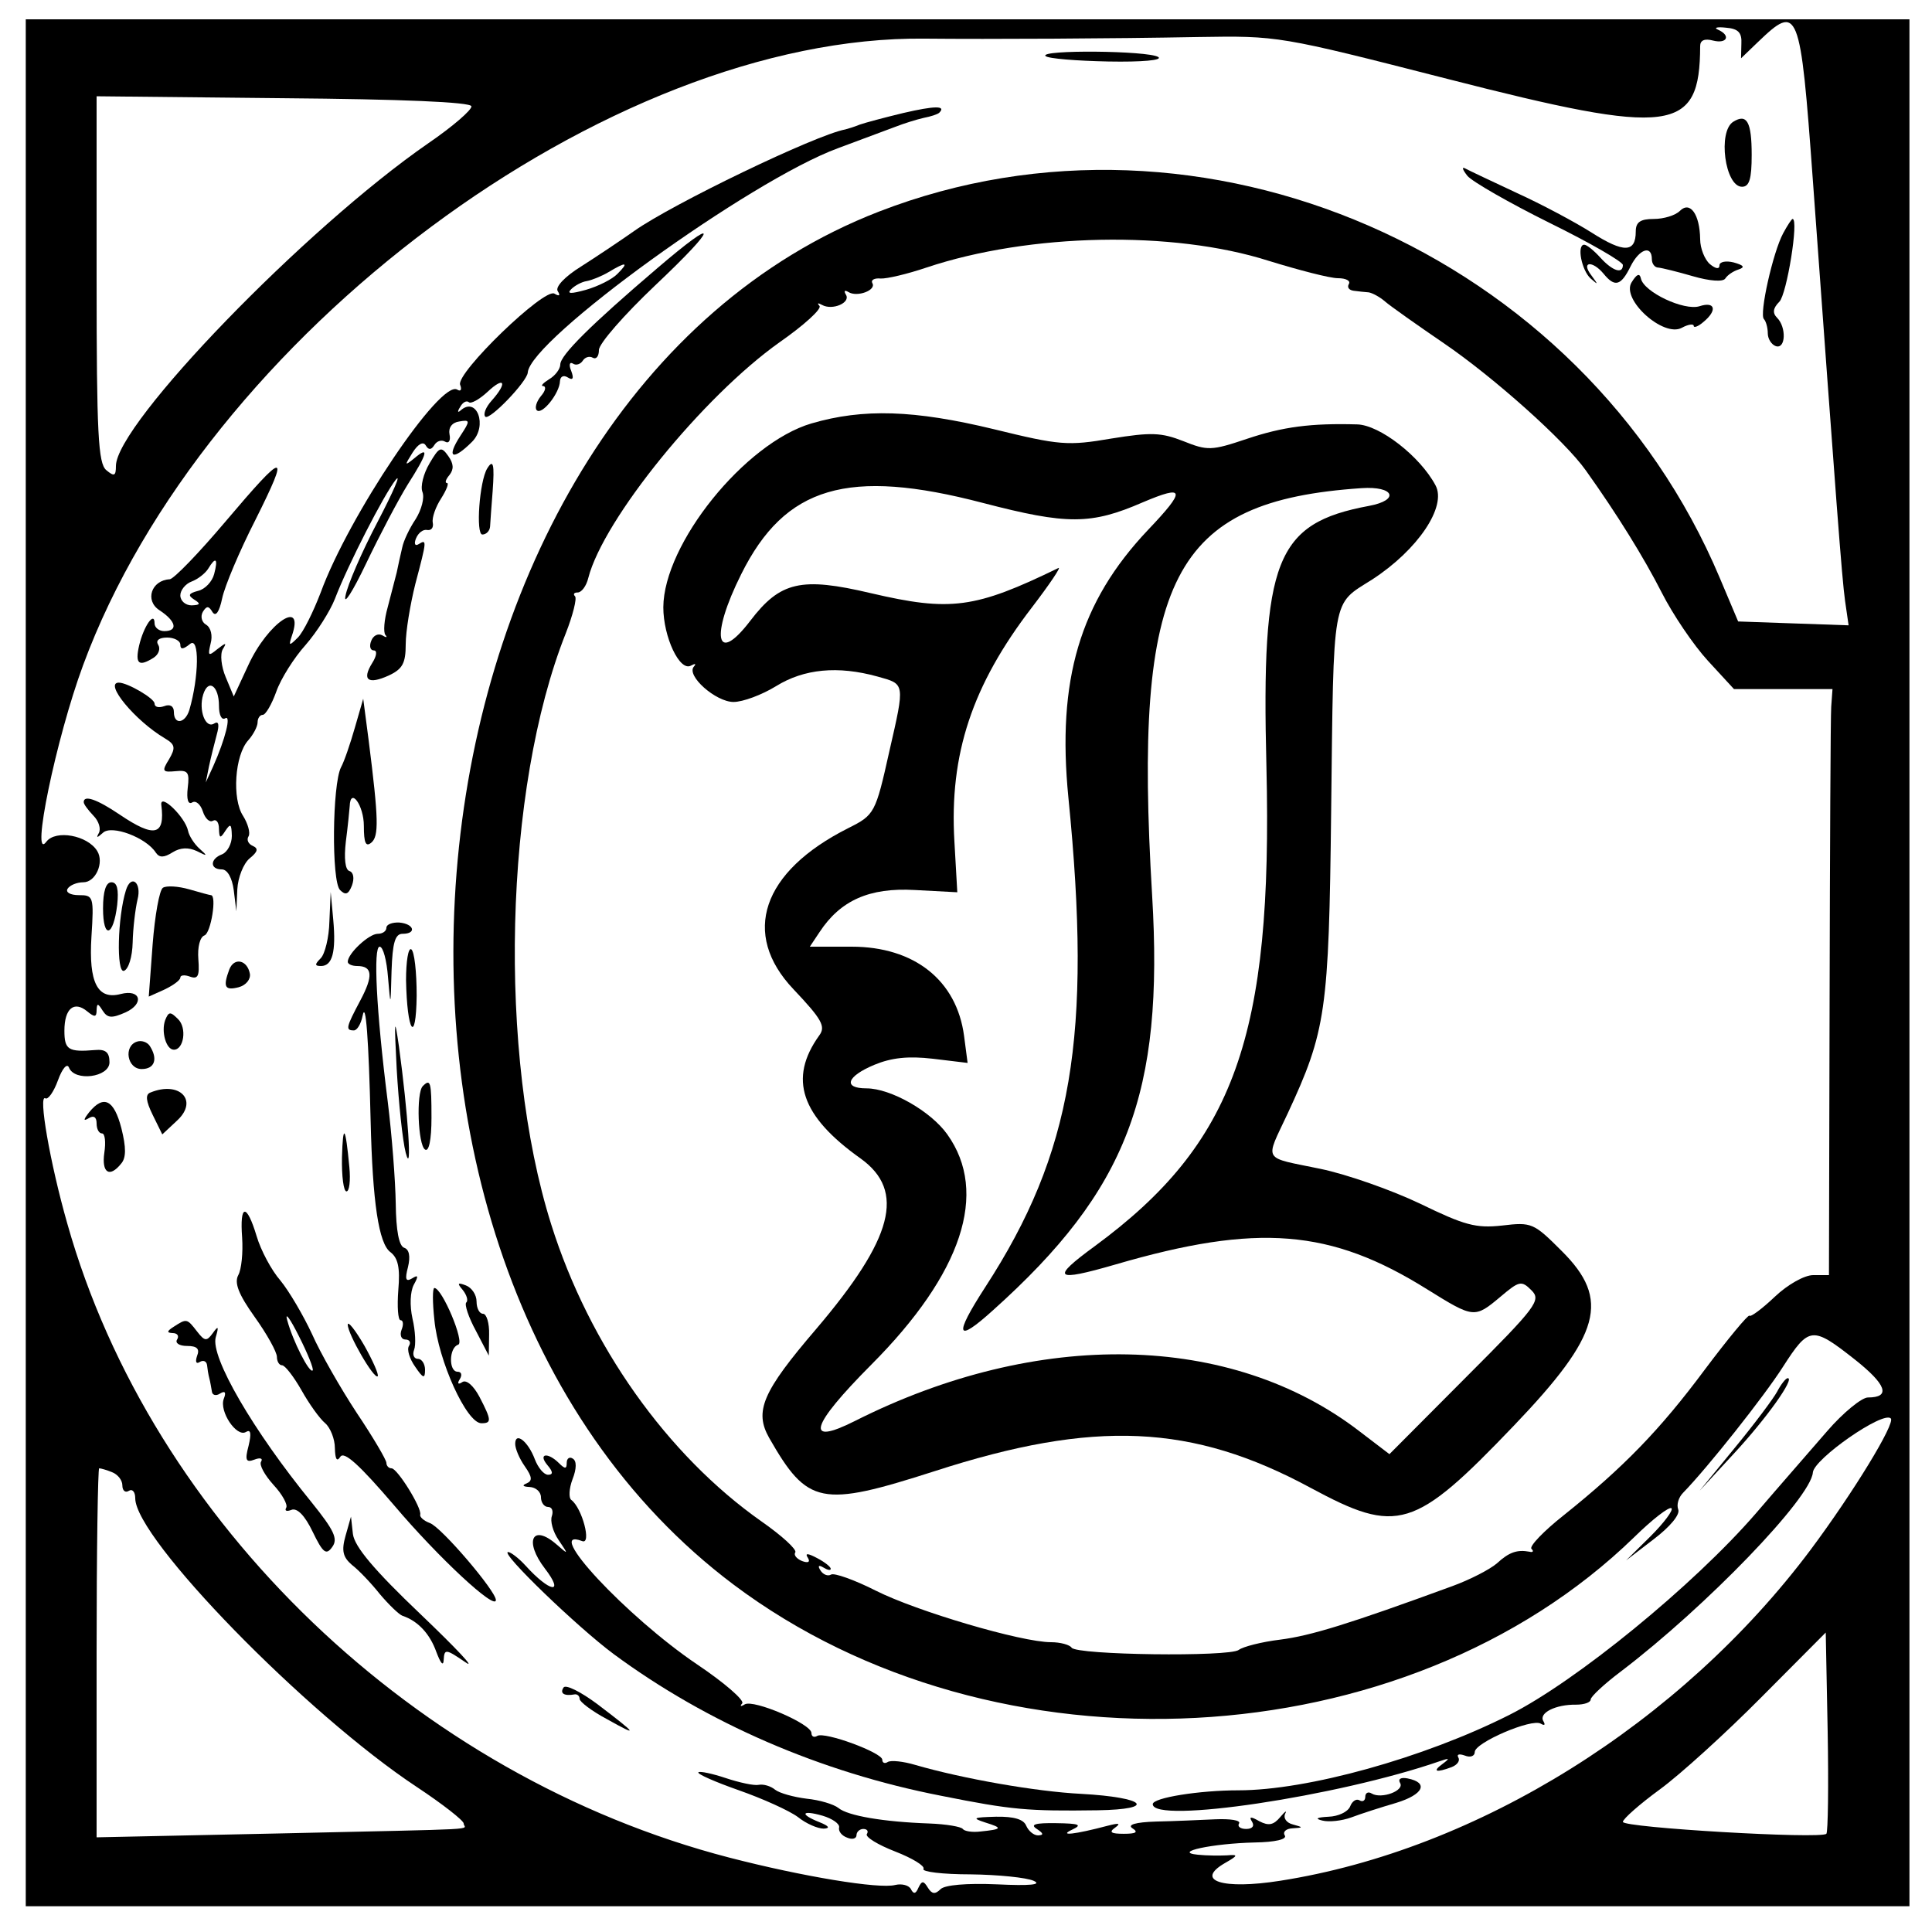 <?xml version="1.0" standalone="no"?>
<!DOCTYPE svg PUBLIC "-//W3C//DTD SVG 20010904//EN"
 "http://www.w3.org/TR/2001/REC-SVG-20010904/DTD/svg10.dtd">
<svg version="1.0" xmlns="http://www.w3.org/2000/svg"
 width="300pt" height="300pt" viewBox="0 0 300 300"
 preserveAspectRatio="xMidYMid meet">
<g transform="translate(0,300) scale(0.05,-0.05)"
fill="#000000" stroke="none">
<path d="M80 3010 l0 -2930 2925 0 2925 0 0 2930 0 2930 -2925 0 -2925 0 0
-2930z m5328 2854 l-1 -45 52 50 c126 121 132 108 171 -429 73 -1004 90 -1234
100 -1306 l11 -76 -172 6 -171 6 -57 135 c-426 1011 -1609 1526 -2611 1138
-1523 -590 -1805 -3247 -452 -4264 812 -610 2087 -543 2797 147 57 56 109 96
116 90 6 -6 -23 -45 -65 -87 l-76 -75 86 66 c50 38 82 76 76 92 -6 15 1 38 15
52 77 79 252 300 310 391 81 126 91 127 222 24 100 -79 114 -119 42 -119 -19
0 -77 -47 -127 -105 -50 -58 -150 -172 -221 -255 -194 -224 -559 -522 -766
-626 -266 -134 -627 -234 -841 -234 -121 0 -266 -23 -266 -43 0 -62 575 24
890 133 32 11 34 10 10 -8 -33 -24 -20 -28 28 -10 18 7 27 20 21 30 -6 10 3
12 20 6 17 -7 31 -2 31 11 0 29 177 105 205 88 12 -7 15 -4 8 8 -15 25 38 52
102 51 25 0 45 7 45 16 0 9 43 49 95 88 264 201 589 538 595 617 3 42 218 192
242 168 15 -15 -117 -231 -249 -408 -403 -538 -1033 -932 -1648 -1028 -178
-28 -266 0 -171 55 42 24 42 27 6 24 -22 -1 -62 -1 -90 2 -81 8 46 35 176 38
65 1 102 10 94 22 -7 11 4 21 24 22 34 2 34 3 1 12 -20 5 -30 20 -24 33 7 12
0 8 -15 -10 -21 -25 -36 -28 -65 -13 -26 15 -33 15 -23 -1 9 -14 1 -23 -18
-23 -18 0 -28 8 -22 17 6 10 -27 15 -74 13 -46 -2 -129 -6 -184 -7 -64 -2 -90
-10 -73 -21 19 -12 11 -17 -27 -17 -40 0 -47 5 -27 19 19 14 12 15 -23 6 -102
-27 -155 -33 -110 -12 32 15 22 19 -50 20 -65 1 -82 -4 -60 -18 21 -14 22 -19
4 -20 -14 0 -30 14 -37 30 -8 20 -38 29 -94 28 -71 -2 -76 -4 -33 -18 55 -17
53 -21 -16 -28 -25 -3 -49 1 -54 8 -5 7 -51 15 -104 17 -143 5 -253 24 -282
48 -15 12 -59 25 -99 29 -40 5 -84 17 -98 28 -13 11 -36 18 -51 15 -14 -3 -60
7 -102 21 -42 14 -80 22 -85 18 -5 -5 52 -30 126 -56 74 -26 156 -63 183 -83
26 -21 62 -36 80 -36 21 1 17 8 -13 20 -63 25 -56 39 10 20 30 -9 53 -25 51
-36 -3 -12 8 -26 25 -32 16 -7 29 -3 29 8 0 10 10 19 21 19 12 0 17 -7 11 -16
-5 -9 34 -33 88 -54 54 -21 93 -45 88 -54 -6 -9 60 -17 146 -17 86 -1 174 -10
196 -20 27 -12 -10 -16 -114 -11 -95 4 -162 -2 -175 -15 -17 -17 -27 -15 -39
4 -14 23 -19 23 -30 0 -8 -19 -15 -20 -23 -4 -6 12 -28 18 -49 13 -50 -13
-287 26 -515 85 -972 252 -1794 1040 -2056 1969 -54 189 -91 404 -68 389 8 -5
26 20 39 56 13 36 28 54 34 40 17 -45 126 -31 126 16 0 31 -12 41 -45 38 -83
-7 -95 1 -95 60 0 69 30 94 71 60 23 -19 29 -18 29 4 1 22 4 22 19 -2 15 -23
28 -24 71 -5 59 27 47 73 -15 57 -72 -19 -100 35 -91 178 8 125 6 129 -39 129
-27 0 -42 9 -35 20 7 11 29 20 49 20 38 0 65 61 43 97 -30 49 -129 67 -158 29
-50 -67 30 321 114 548 377 1023 1631 1957 2614 1946 200 -2 586 0 848 5 250
4 251 4 775 -130 699 -179 784 -168 785 102 0 18 14 24 40 17 44 -11 56 16 15
34 -14 6 -2 9 25 6 38 -3 50 -15 48 -50z m-3944 -194 c2 -11 -58 -63 -134
-115 -382 -264 -969 -871 -970 -1002 0 -31 -5 -34 -30 -13 -25 21 -30 112 -30
593 l0 568 580 -6 c367 -3 581 -12 584 -25z m2476 -480 c94 -29 190 -54 215
-54 25 0 40 -8 34 -18 -6 -10 0 -19 15 -21 14 -2 35 -4 47 -5 11 -2 34 -14 50
-28 16 -14 98 -72 183 -130 154 -105 376 -303 441 -395 97 -136 180 -270 236
-380 34 -67 98 -162 143 -211 l81 -88 153 0 153 0 -4 -55 c-2 -30 -4 -440 -5
-910 l-2 -855 -49 0 c-27 0 -79 -29 -119 -67 -39 -37 -75 -64 -79 -59 -4 4
-67 -72 -139 -168 -139 -187 -253 -304 -438 -452 -62 -49 -107 -96 -100 -104
8 -7 5 -12 -6 -9 -38 7 -63 -1 -101 -36 -22 -19 -84 -51 -139 -71 -322 -118
-440 -154 -534 -166 -58 -7 -116 -22 -129 -32 -29 -22 -504 -16 -519 7 -6 9
-35 17 -64 17 -92 0 -417 96 -544 160 -67 34 -130 56 -139 50 -10 -6 -25 0
-33 13 -9 14 -6 18 9 9 13 -8 23 -10 23 -4 0 6 -19 21 -42 33 -30 16 -39 16
-29 1 8 -13 1 -17 -18 -10 -17 7 -27 19 -21 27 5 9 -42 52 -105 96 -293 206
-535 547 -653 922 -167 529 -147 1353 45 1836 22 56 35 108 29 115 -7 7 -3 12
8 12 12 0 27 20 33 45 47 183 357 564 594 732 76 53 132 104 124 113 -8 9 -5
10 8 3 32 -18 90 7 74 32 -7 12 -4 15 8 8 27 -17 88 6 74 28 -5 9 6 16 26 14
19 -1 83 14 142 34 320 107 765 116 1063 21z m-3592 -3762 c18 -7 32 -25 32
-41 0 -16 9 -24 20 -17 11 7 20 -3 20 -23 0 -125 530 -669 875 -897 80 -53
145 -104 145 -113 0 -21 85 -16 -575 -31 l-565 -12 0 573 c0 315 4 573 8 573
5 0 23 -5 40 -12z m5324 -1123 c-17 -17 -632 19 -632 37 0 9 52 55 115 101 63
46 205 175 315 286 l200 201 6 -308 c3 -169 1 -312 -4 -317z"/>
<path d="M3247 5826 c8 -8 96 -15 195 -17 105 -2 170 4 155 14 -32 20 -370 23
-350 3z"/>
<path d="M2805 5649 c-58 -14 -118 -30 -135 -36 -17 -7 -37 -13 -45 -15 -92
-17 -536 -231 -655 -315 -44 -31 -119 -81 -166 -111 -50 -31 -80 -63 -72 -76
9 -14 5 -17 -10 -8 -31 20 -307 -247 -293 -283 6 -15 2 -22 -9 -15 -52 32
-337 -392 -424 -630 -23 -60 -54 -123 -71 -140 -27 -27 -29 -26 -19 4 42 120
-74 43 -135 -90 l-45 -97 -25 60 c-14 33 -18 72 -9 87 13 21 10 21 -17 0 -28
-23 -30 -21 -21 17 7 25 1 50 -14 59 -14 8 -18 26 -10 40 12 19 18 19 30 -1
10 -15 21 0 30 43 8 38 54 147 103 243 109 218 95 217 -93 -5 -82 -97 -160
-178 -173 -179 -57 -3 -78 -66 -32 -96 52 -34 59 -65 15 -65 -16 0 -30 11 -30
24 0 40 -34 -9 -48 -69 -13 -57 -1 -67 46 -37 15 10 21 28 13 40 -8 13 3 22
28 22 22 0 41 -10 41 -22 0 -16 9 -15 30 2 30 25 28 -102 -2 -205 -13 -42 -48
-47 -48 -6 0 18 -12 25 -30 18 -17 -6 -30 -3 -30 8 0 16 -84 65 -111 65 -47 0
50 -118 143 -173 32 -19 34 -29 13 -65 -23 -37 -21 -41 20 -37 39 4 44 -3 38
-52 -4 -35 1 -53 14 -45 11 7 26 -6 33 -28 7 -22 21 -35 31 -29 11 6 19 -5 19
-25 1 -30 4 -31 20 -6 16 24 19 21 20 -16 0 -25 -14 -50 -30 -57 -38 -14 -39
-47 -1 -47 17 0 32 -26 37 -65 l8 -65 3 68 c2 37 19 80 38 96 26 21 28 31 10
39 -14 6 -20 19 -13 30 6 10 -2 39 -17 63 -35 53 -26 189 16 235 16 18 29 43
29 56 0 12 7 23 16 23 9 0 28 33 42 72 14 40 55 105 91 145 35 40 76 105 91
143 41 107 153 325 189 370 18 22 -7 -36 -56 -130 -49 -93 -94 -197 -100 -230
-7 -33 22 12 64 100 42 88 100 198 129 245 62 97 68 122 21 82 -31 -25 -31
-23 -6 17 17 27 33 36 41 23 9 -15 17 -15 27 1 8 13 23 17 34 10 11 -6 17 4
13 23 -4 21 8 37 30 40 34 6 35 3 4 -44 -45 -69 -25 -80 36 -19 49 49 15 143
-36 97 -9 -8 -10 -3 -1 11 8 15 20 21 27 15 6 -6 32 8 58 32 53 50 63 29 13
-27 -18 -20 -27 -42 -20 -50 13 -13 130 109 132 137 7 102 691 597 964 697 70
26 150 56 177 66 28 11 67 23 89 28 21 4 43 11 48 16 22 22 -13 22 -112 -1z
m-887 -499 c-16 -17 -60 -39 -98 -50 -47 -13 -61 -13 -46 2 11 11 33 23 48 25
16 3 46 15 68 28 55 33 64 31 28 -5z m-1253 -933 c-6 -23 -28 -47 -50 -52 -30
-8 -32 -14 -12 -27 21 -13 19 -17 -8 -18 -19 0 -35 14 -35 31 0 16 16 36 35
43 19 7 42 25 51 39 24 40 32 33 19 -16z m15 -409 c0 -28 8 -45 19 -39 20 13
1 -64 -37 -149 l-23 -50 10 50 c6 28 17 72 24 98 9 32 6 44 -8 35 -27 -17 -49
42 -34 90 16 51 49 27 49 -35z"/>
<path d="M5383 5622 c-49 -30 -26 -202 27 -202 23 0 30 25 30 99 0 103 -15
129 -57 103z"/>
<path d="M4557 5454 c15 -18 130 -84 255 -146 126 -62 228 -121 228 -131 0
-29 -32 -19 -70 23 -20 22 -42 40 -50 40 -24 0 -8 -80 20 -105 24 -21 24 -20
2 10 -33 43 3 47 38 5 35 -43 54 -38 84 23 27 54 66 67 66 22 0 -14 9 -26 20
-26 11 -1 60 -13 108 -27 52 -15 93 -18 100 -7 7 11 25 23 41 28 21 7 17 13
-15 22 -24 6 -44 2 -44 -9 0 -13 -12 -11 -30 4 -16 14 -30 49 -30 77 -1 77
-31 120 -63 88 -14 -14 -50 -25 -81 -25 -42 0 -56 -10 -56 -39 0 -66 -37 -67
-136 -4 -52 33 -157 89 -234 124 -77 36 -149 70 -160 76 -11 6 -8 -4 7 -23z"/>
<path d="M5538 5276 c-32 -59 -75 -252 -60 -267 6 -6 12 -26 12 -44 0 -17 11
-35 25 -40 31 -10 33 59 4 88 -15 15 -13 30 7 50 23 23 61 257 41 257 -3 0
-16 -20 -29 -44z"/>
<path d="M2040 5166 c-204 -174 -300 -269 -300 -298 0 -14 -16 -35 -35 -46
-19 -12 -27 -21 -18 -21 10 -1 7 -15 -7 -31 -14 -17 -20 -37 -13 -44 16 -16
71 53 72 90 1 15 11 20 24 12 16 -10 20 -4 11 20 -8 19 -5 29 5 23 10 -7 24
-2 31 9 7 11 21 15 31 9 11 -6 19 5 19 24 0 20 79 110 175 201 198 187 201
220 5 52z"/>
<path d="M5067 5123 c-33 -53 99 -172 156 -141 20 11 37 13 37 6 0 -7 14 -2
30 12 44 36 37 65 -12 49 -48 -15 -173 44 -182 86 -4 18 -13 14 -29 -12z"/>
<path d="M1334 4561 c-19 -32 -29 -72 -22 -89 7 -18 -3 -55 -21 -84 -19 -28
-38 -68 -42 -89 -5 -22 -13 -56 -17 -77 -5 -20 -18 -69 -28 -108 -11 -39 -14
-78 -7 -86 7 -8 3 -9 -10 -1 -13 7 -28 -1 -34 -17 -7 -17 -3 -30 8 -30 11 0 9
-17 -5 -39 -33 -53 -13 -68 51 -39 43 20 53 38 53 97 0 40 14 124 30 188 36
136 36 139 10 123 -11 -7 -15 1 -8 18 7 17 22 29 35 26 13 -2 20 8 17 23 -3
15 9 49 26 75 17 27 25 48 18 48 -7 0 -4 11 8 25 14 18 13 35 -4 59 -22 31
-28 28 -58 -23z"/>
<path d="M1513 4545 c-24 -39 -36 -205 -15 -205 12 0 23 11 24 25 1 14 4 63 8
110 6 83 2 101 -17 70z"/>
<path d="M1102 3740 c-14 -49 -33 -105 -43 -123 -27 -53 -30 -354 -3 -381 17
-17 26 -14 37 14 8 22 5 41 -8 45 -13 4 -17 39 -11 91 6 46 11 96 12 110 2 61
44 3 44 -61 0 -53 6 -66 23 -52 24 20 23 72 -8 317 l-17 130 -26 -90z"/>
<path d="M260 3509 c0 -7 14 -25 30 -42 17 -17 24 -41 17 -54 -9 -16 -6 -16
13 1 27 25 134 -15 164 -62 11 -16 25 -16 52 1 24 15 49 16 75 4 33 -17 35
-16 9 7 -16 14 -33 40 -36 56 -9 43 -88 119 -83 80 12 -95 -21 -103 -129 -30
-71 48 -112 62 -112 39z"/>
<path d="M320 3179 c0 -97 32 -89 44 11 5 48 0 70 -18 70 -17 0 -26 -28 -26
-81z"/>
<path d="M391 3235 c-26 -83 -30 -258 -6 -250 14 5 26 43 27 88 1 43 8 103 15
133 14 53 -20 81 -36 29z"/>
<path d="M506 3243 c-11 -7 -25 -86 -32 -176 l-12 -162 49 22 c27 13 49 29 49
37 0 8 14 9 30 3 25 -9 30 2 26 54 -3 38 5 69 19 74 20 7 39 125 20 125 -3 0
-33 8 -67 18 -35 10 -71 12 -82 5z"/>
<path d="M1023 3139 c-1 -50 -14 -102 -27 -115 -19 -19 -19 -24 1 -24 35 0 47
43 38 143 l-8 87 -4 -91z"/>
<path d="M1200 3119 c0 -11 -12 -19 -27 -19 -27 0 -93 -61 -93 -87 0 -7 13
-13 29 -13 48 0 51 -30 10 -107 -44 -83 -47 -93 -20 -93 10 0 22 20 27 45 10
51 19 -73 25 -325 6 -253 25 -383 62 -409 23 -18 30 -48 24 -117 -4 -52 -1
-94 7 -94 8 0 10 -13 3 -30 -6 -16 -1 -30 12 -30 13 0 18 -9 11 -20 -7 -11 2
-40 19 -64 25 -37 31 -39 31 -10 0 18 -10 34 -22 34 -12 0 -18 12 -12 28 6 15
4 59 -5 97 -9 41 -7 84 4 105 15 27 14 32 -5 20 -20 -12 -23 -3 -13 35 8 33 4
55 -12 60 -16 6 -25 53 -26 137 -1 70 -12 214 -25 318 -36 285 -45 480 -25
480 11 0 22 -43 26 -95 8 -94 8 -94 11 20 3 87 11 115 34 115 45 0 36 31 -10
35 -22 1 -40 -6 -40 -16z"/>
<path d="M1261 2956 c3 -161 31 -204 33 -48 0 73 -7 138 -17 144 -9 5 -16 -37
-16 -96z"/>
<path d="M712 2989 c-20 -54 -14 -66 29 -55 23 6 38 25 35 42 -8 43 -49 52
-64 13z"/>
<path d="M513 2832 c-13 -36 3 -92 27 -92 31 0 41 68 13 95 -24 24 -29 24 -40
-3z"/>
<path d="M1232 2680 c6 -104 18 -221 28 -260 21 -80 7 125 -21 330 -14 97 -15
84 -7 -70z"/>
<path d="M425 2765 c-42 -14 -30 -85 15 -85 41 0 51 32 25 72 -8 12 -26 18
-40 13z"/>
<path d="M1313 2627 c-21 -21 -15 -183 7 -197 12 -8 20 30 20 99 0 112 -3 122
-27 98z"/>
<path d="M467 2607 c-16 -6 -14 -26 7 -69 l30 -61 47 44 c66 62 6 123 -84 86z"/>
<path d="M277 2546 c-18 -23 -19 -29 -2 -19 16 10 25 4 25 -16 0 -17 7 -31 17
-31 9 0 12 -27 7 -60 -9 -62 16 -79 52 -34 16 18 16 50 1 110 -23 89 -55 105
-100 50z"/>
<path d="M1062 2405 c-1 -58 5 -105 14 -105 9 0 13 34 9 75 -12 129 -20 139
-23 30z"/>
<path d="M752 2156 c3 -46 -2 -98 -12 -116 -13 -24 1 -60 51 -130 38 -53 69
-109 69 -124 0 -14 7 -26 16 -26 9 0 36 -35 60 -77 24 -43 57 -89 74 -103 16
-14 30 -49 30 -77 1 -35 6 -44 17 -27 12 18 60 -26 167 -151 138 -163 316
-328 316 -294 0 28 -170 227 -205 239 -19 7 -32 19 -30 26 6 20 -71 144 -89
144 -9 0 -16 8 -16 17 0 9 -41 79 -92 155 -50 76 -113 186 -139 245 -27 58
-71 133 -98 166 -28 32 -61 94 -74 138 -31 103 -53 101 -45 -5z m219 -412
c-10 -10 -62 92 -79 156 -8 28 9 5 36 -49 28 -55 47 -103 43 -107z"/>
<path d="M1437 1994 c12 -15 18 -33 11 -39 -6 -6 7 -46 30 -88 l40 -77 1 65
c1 36 -8 65 -19 65 -11 0 -20 17 -20 38 0 21 -15 43 -33 50 -26 10 -28 7 -10
-14z"/>
<path d="M1349 1901 c12 -127 100 -321 146 -321 32 0 32 9 -6 82 -18 34 -40
54 -53 46 -13 -9 -17 -5 -8 9 8 13 5 23 -7 23 -28 0 -27 75 2 84 21 7 -50 176
-74 176 -6 0 -6 -44 0 -99z"/>
<path d="M540 1880 c-22 -14 -23 -19 -4 -20 15 0 21 -9 14 -20 -7 -11 7 -20
31 -20 31 0 40 -9 31 -31 -6 -18 -3 -26 8 -19 11 7 21 3 23 -9 1 -11 4 -30 7
-41 3 -11 6 -30 8 -41 1 -12 13 -15 25 -7 16 10 20 4 12 -16 -15 -39 40 -121
69 -103 15 9 17 -5 8 -43 -12 -45 -8 -53 18 -43 18 7 27 4 21 -6 -7 -10 11
-42 38 -72 28 -30 45 -62 40 -71 -6 -10 1 -13 16 -7 18 7 42 -18 66 -68 32
-66 42 -74 61 -47 18 25 6 51 -64 138 -182 223 -315 452 -298 513 10 34 8 37
-9 13 -19 -26 -25 -26 -49 5 -31 40 -32 41 -72 15z"/>
<path d="M1080 1886 c0 -29 82 -171 93 -160 4 5 -15 48 -42 96 -28 48 -51 77
-51 64z"/>
<path d="M5519 1678 c-12 -22 -71 -101 -132 -175 l-109 -133 107 116 c101 109
190 234 167 234 -6 0 -21 -19 -33 -42z"/>
<path d="M1600 1516 c0 -15 13 -46 30 -70 23 -33 24 -45 5 -53 -15 -6 -11 -10
10 -11 19 -1 35 -15 35 -32 0 -16 10 -30 22 -30 12 0 17 -12 12 -28 -6 -15 3
-49 21 -75 31 -46 31 -46 -7 -13 -75 65 -101 10 -36 -75 63 -82 16 -75 -60 9
-21 23 -46 42 -54 42 -27 0 216 -234 328 -317 290 -214 642 -367 1017 -440
220 -44 268 -48 486 -45 186 3 149 40 -51 51 -140 7 -368 47 -516 90 -37 11
-75 15 -85 9 -9 -6 -17 -3 -17 7 0 22 -179 88 -202 74 -10 -6 -18 -2 -18 9 0
28 -179 105 -207 89 -13 -8 -16 -6 -8 3 8 9 -55 64 -140 121 -218 147 -483
431 -357 383 30 -12 0 103 -34 128 -8 6 -7 35 4 64 13 33 13 57 1 64 -10 7
-19 1 -19 -13 0 -19 -5 -20 -24 -1 -35 35 -66 30 -36 -6 18 -21 18 -30 2 -30
-13 0 -31 22 -41 48 -21 56 -61 87 -61 48z"/>
<path d="M1073 1230 c-13 -46 -8 -66 20 -90 21 -16 60 -57 87 -91 28 -33 59
-63 70 -67 48 -16 85 -56 105 -112 14 -37 22 -46 23 -24 2 34 7 33 67 -8 36
-25 -27 42 -139 149 -145 138 -205 210 -210 249 l-6 54 -17 -60z"/>
<path d="M1750 759 c-12 -18 2 -27 35 -21 8 1 15 -5 15 -14 0 -9 38 -38 85
-63 100 -56 96 -49 -29 46 -52 39 -100 63 -106 52z"/>
<path d="M4348 463 c15 -24 -58 -51 -88 -33 -11 7 -20 2 -20 -10 0 -12 -8 -17
-18 -11 -10 6 -23 -3 -29 -19 -7 -17 -37 -31 -67 -32 -37 -2 -44 -6 -19 -12
20 -5 60 -1 90 10 29 11 91 31 139 45 85 26 102 63 35 76 -21 4 -30 -2 -23
-14z"/>
<path d="M2520 4685 c-207 -61 -459 -374 -460 -571 0 -92 51 -201 86 -181 13
7 17 6 9 -3 -25 -28 68 -110 123 -110 29 0 88 22 132 49 87 54 192 64 315 30
86 -24 86 -18 37 -232 -43 -193 -46 -198 -128 -239 -268 -135 -333 -328 -170
-500 89 -94 101 -116 80 -144 -96 -134 -57 -250 129 -382 140 -101 101 -248
-138 -529 -168 -196 -193 -256 -146 -339 119 -208 161 -216 513 -103 497 161
801 147 1169 -52 269 -145 321 -130 630 193 271 283 301 392 149 543 -87 87
-93 90 -185 79 -82 -9 -117 1 -255 68 -88 42 -227 91 -309 108 -183 38 -173
20 -102 172 119 256 128 317 135 938 8 680 1 640 127 720 142 92 233 227 197
293 -48 90 -173 187 -243 189 -143 4 -230 -7 -343 -45 -110 -37 -122 -37 -197
-7 -69 27 -100 28 -224 8 -135 -23 -160 -21 -364 29 -248 60 -406 65 -567 18z
m533 -247 c261 -68 335 -68 496 2 132 56 135 39 16 -86 -212 -224 -283 -466
-247 -831 74 -741 12 -1104 -258 -1520 -99 -153 -91 -176 24 -72 417 374 531
673 494 1289 -59 987 63 1224 650 1264 102 7 120 -37 24 -55 -291 -54 -335
-168 -319 -810 20 -837 -99 -1170 -533 -1489 -138 -101 -126 -112 64 -57 442
129 669 110 968 -77 145 -90 147 -91 228 -23 58 49 65 51 96 20 31 -31 17 -50
-204 -271 l-237 -238 -93 71 c-399 307 -998 319 -1567 32 -157 -79 -139 -16
51 175 282 283 365 534 236 715 -51 72 -176 143 -251 143 -74 0 -62 37 24 73
53 22 105 28 182 19 l108 -13 -11 84 c-23 173 -155 277 -349 277 l-130 0 30
45 c65 99 155 139 296 131 l132 -7 -9 158 c-16 271 55 485 241 727 55 72 92
127 82 122 -259 -126 -335 -136 -583 -78 -216 51 -281 36 -374 -86 -107 -140
-125 -49 -28 145 136 273 331 331 751 221z"/>
</g>
</svg>
